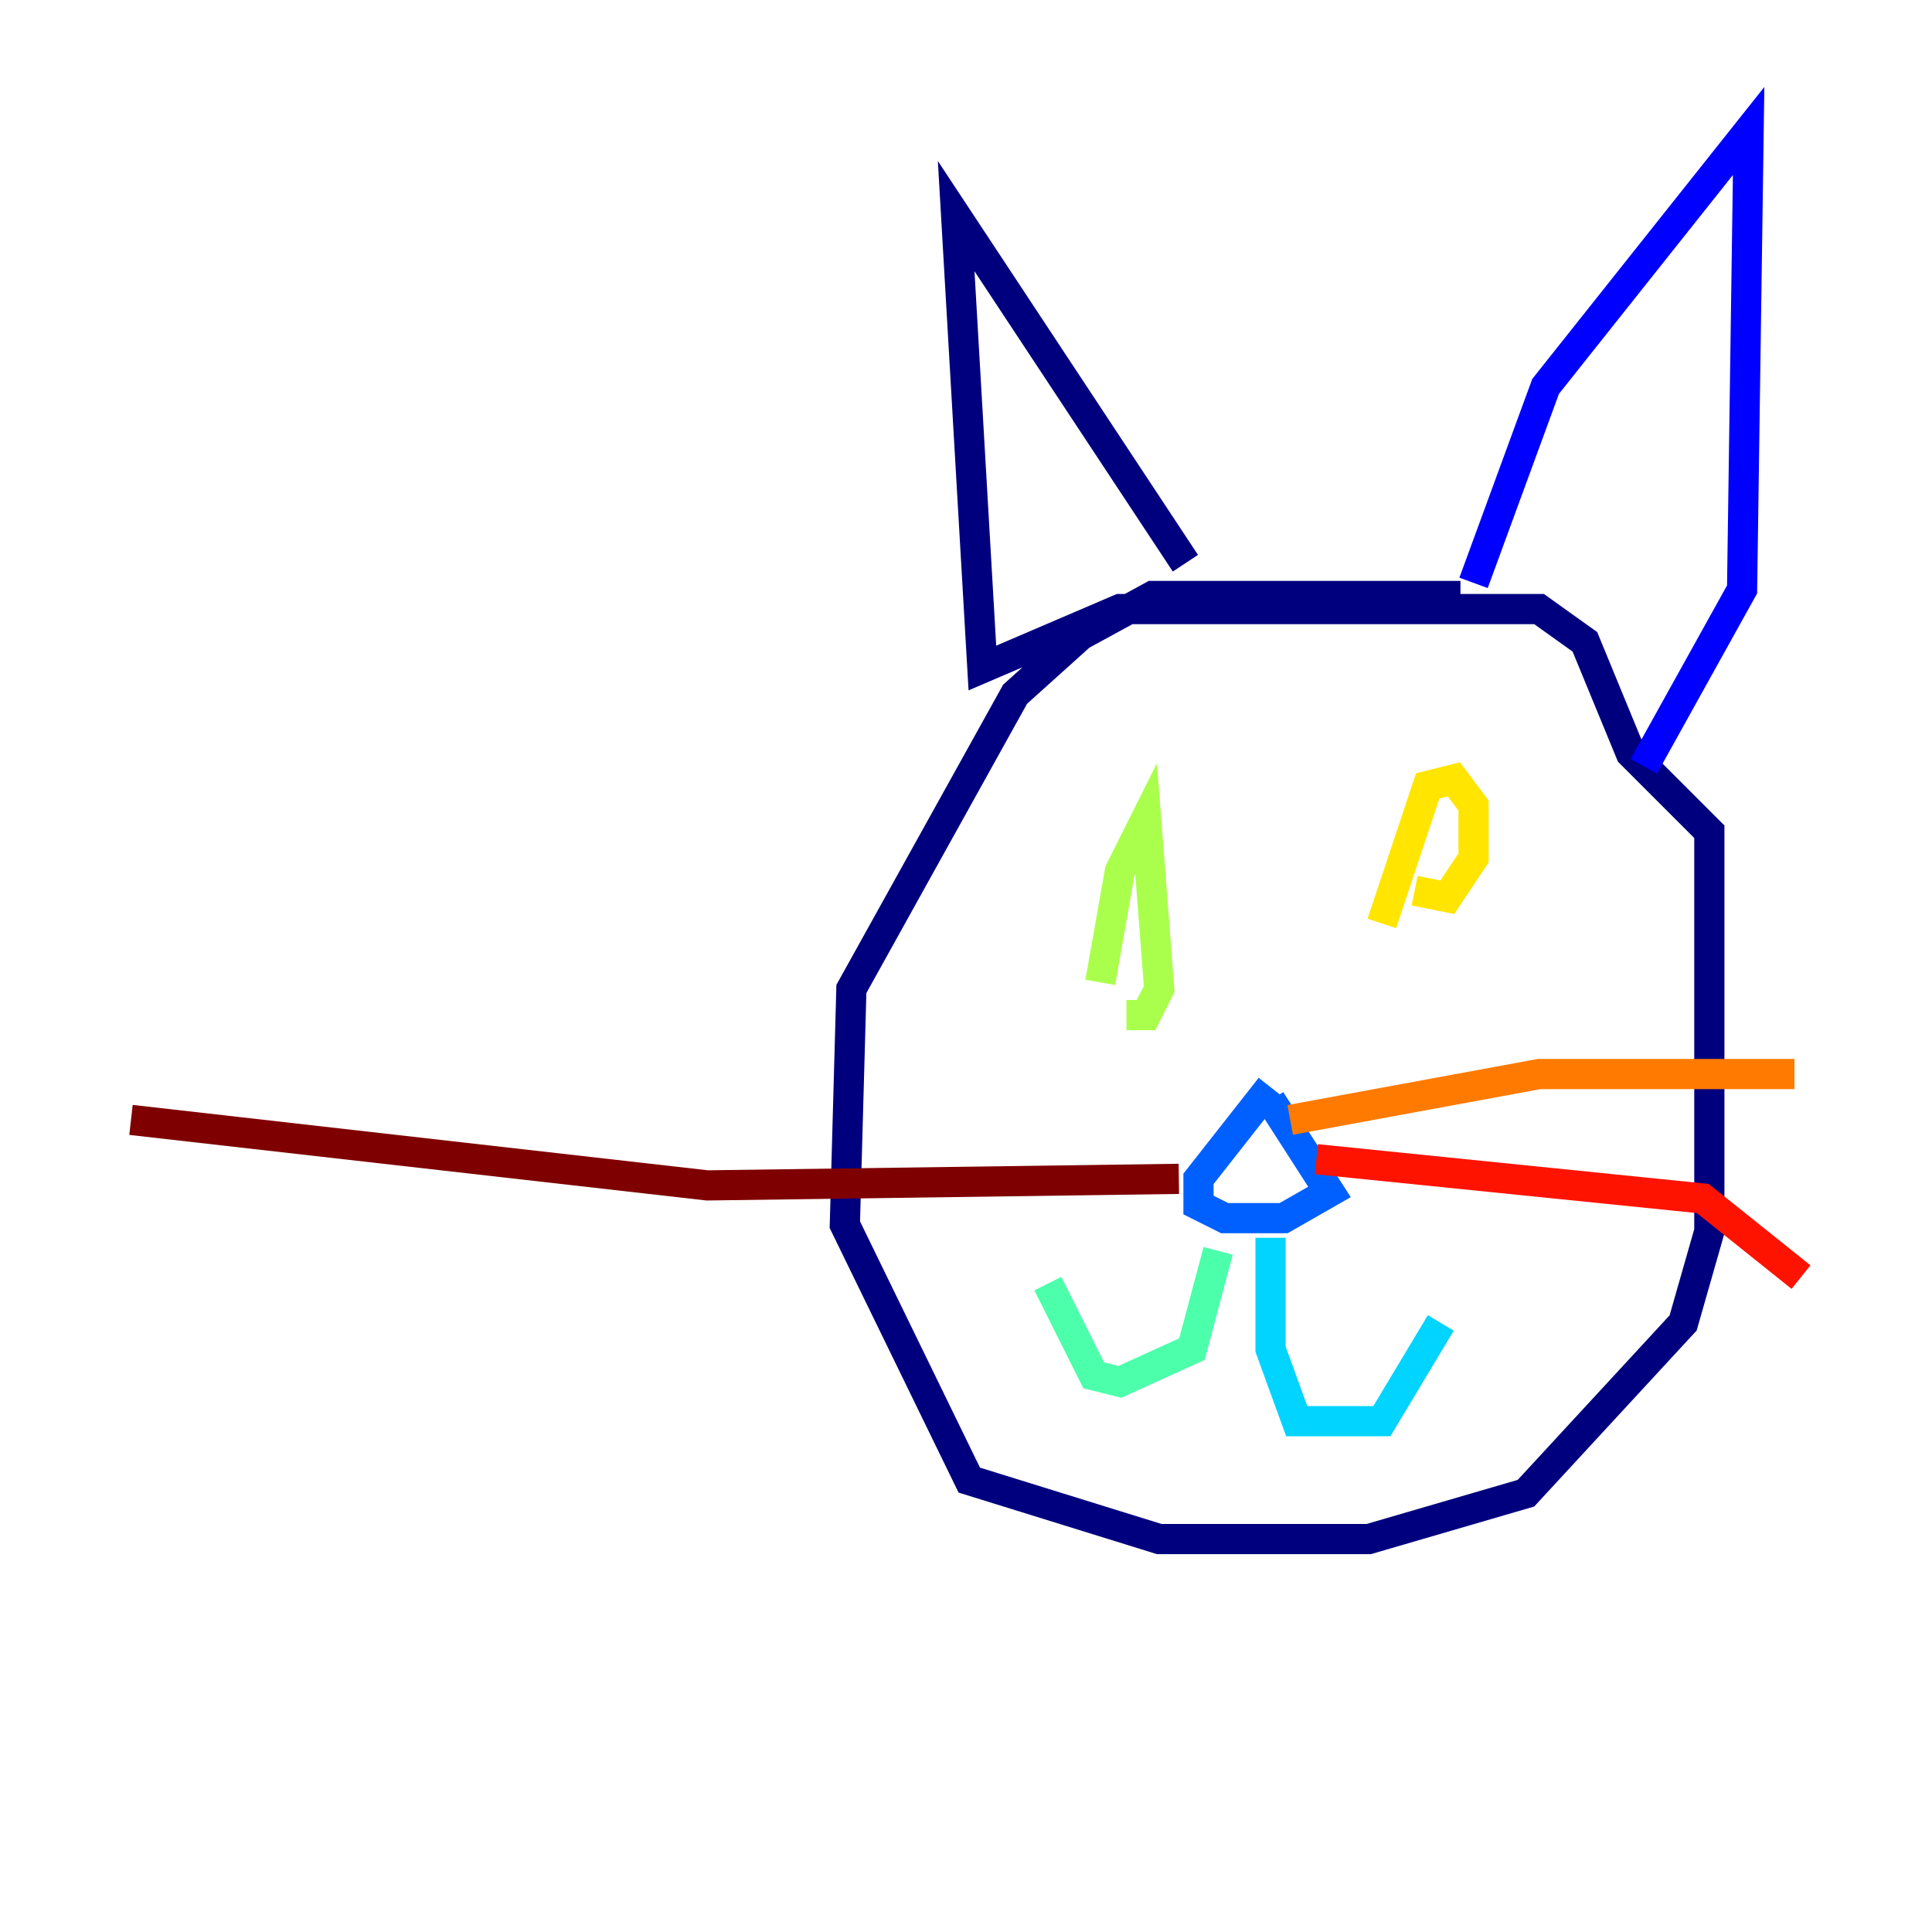 <?xml version="1.0" encoding="utf-8" ?>
<svg baseProfile="tiny" height="128" version="1.2" viewBox="0,0,128,128" width="128" xmlns="http://www.w3.org/2000/svg" xmlns:ev="http://www.w3.org/2001/xml-events" xmlns:xlink="http://www.w3.org/1999/xlink"><defs /><polyline fill="none" points="96.759,39.485 76.366,39.485 71.593,42.088 67.254,45.993 56.407,65.519 55.973,81.139 64.217,98.061 76.8,101.966 90.685,101.966 101.098,98.929 111.512,87.647 113.248,81.573 113.248,55.105 108.041,49.898 105.003,42.522 101.966,40.352 74.197,40.352 65.085,44.258 63.349,14.319 78.536,37.315" stroke="#00007f" stroke-width="2" /><polyline fill="none" points="97.627,38.617 102.4,25.6 115.851,8.678 115.417,39.051 108.909,50.766" stroke="#0000fe" stroke-width="2" /><polyline fill="none" points="84.176,72.027 79.403,78.102 79.403,79.837 81.139,80.705 85.044,80.705 88.081,78.969 84.176,72.895" stroke="#0060ff" stroke-width="2" /><polyline fill="none" points="84.176,82.007 84.176,89.383 85.912,94.156 91.552,94.156 95.458,87.647" stroke="#00d4ff" stroke-width="2" /><polyline fill="none" points="80.705,82.875 78.969,89.383 74.197,91.552 72.461,91.119 69.424,85.044" stroke="#4cffaa" stroke-width="2" /><polyline fill="none" points="72.895,65.085 74.197,57.709 75.932,54.237 76.8,65.519 75.932,67.254 74.63,67.254" stroke="#aaff4c" stroke-width="2" /><polyline fill="none" points="91.552,61.18 94.59,52.068 96.325,51.634 97.627,53.37 97.627,56.841 95.891,59.444 93.722,59.01" stroke="#ffe500" stroke-width="2" /><polyline fill="none" points="85.478,74.197 101.966,71.159 118.888,71.159" stroke="#ff7a00" stroke-width="2" /><polyline fill="none" points="87.214,76.8 112.814,79.403 119.322,84.61" stroke="#fe1200" stroke-width="2" /><polyline fill="none" points="78.102,78.102 46.861,78.536 8.678,74.197" stroke="#7f0000" stroke-width="2" /></svg>